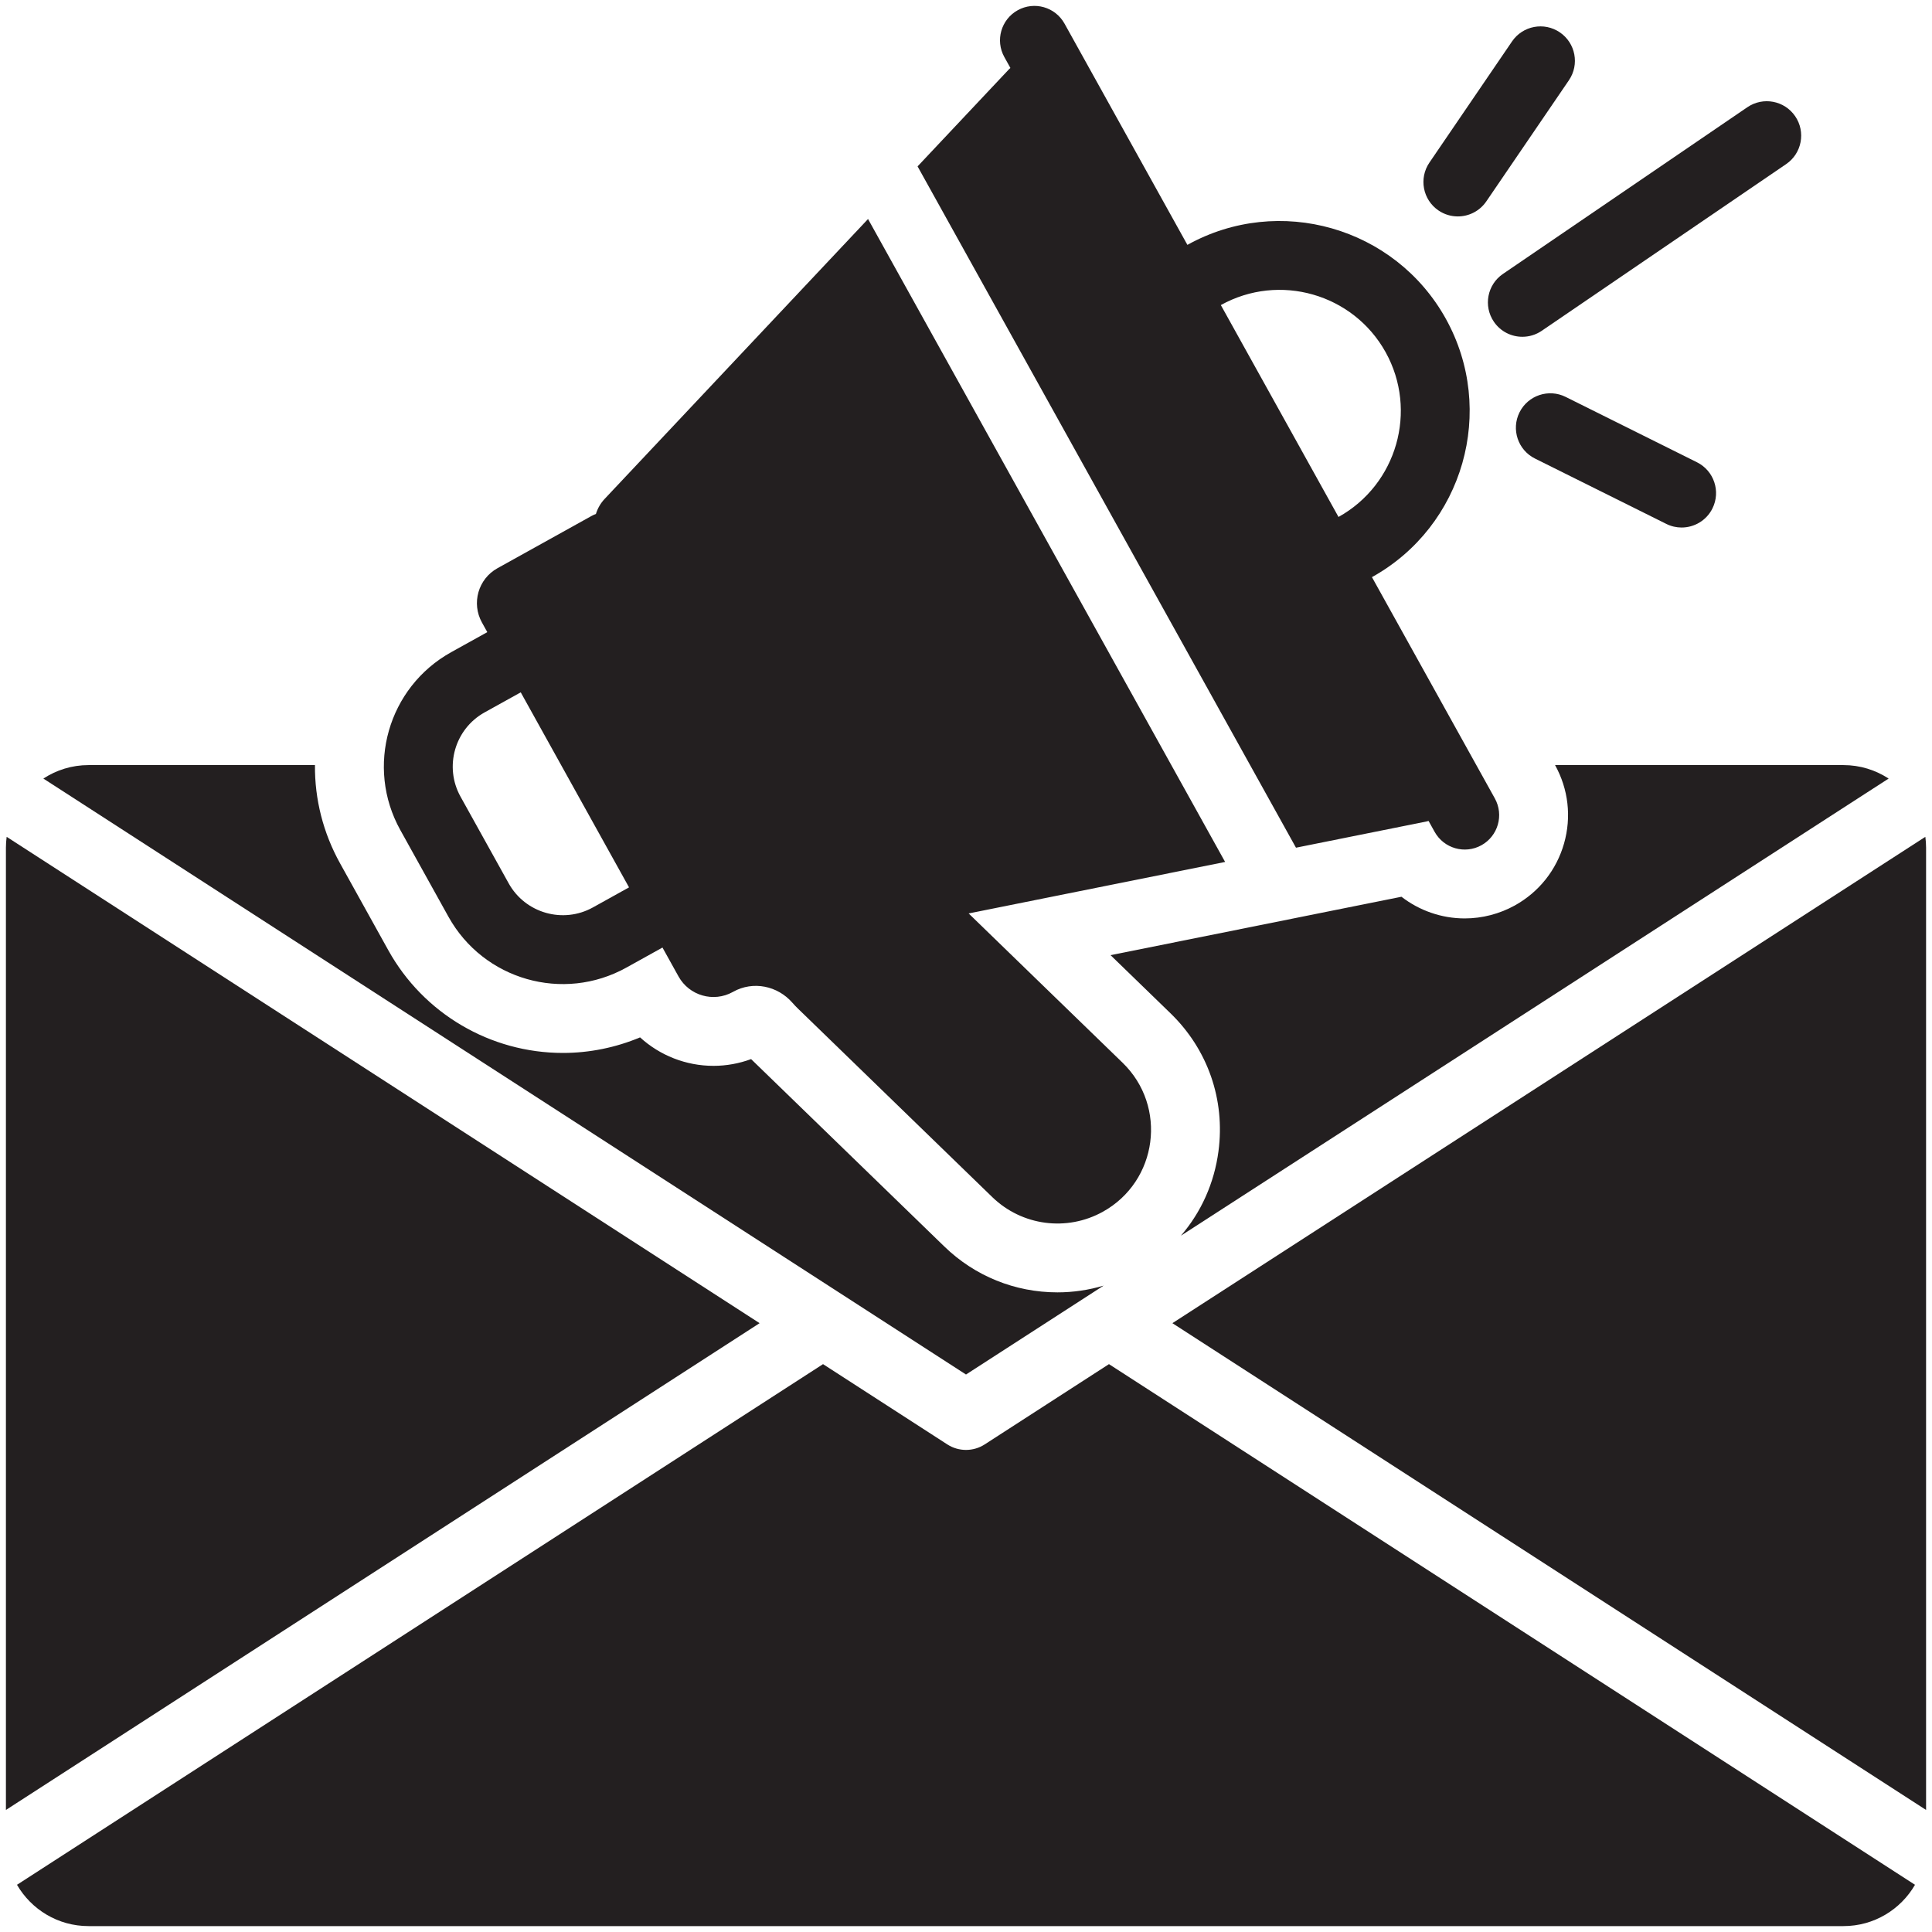 <svg width="94" height="94" viewBox="0 0 94 94" fill="none" xmlns="http://www.w3.org/2000/svg">
<path d="M53.956 66.371L47.909 70.277C47.632 70.456 47.316 70.545 47 70.545C46.684 70.545 46.368 70.456 46.091 70.277L40.044 66.371L9.975 85.794L0.827 91.703C1.522 92.904 2.82 93.713 4.308 93.713H89.692C91.18 93.713 92.478 92.904 93.173 91.703L84.025 85.794L53.956 66.371Z" fill="#231F20"/>
<path d="M11.066 43.666L47 66.876L53.696 62.551C52.97 62.767 52.211 62.879 51.45 62.879C49.384 62.879 47.43 62.087 45.947 60.649L36.544 51.53C35.958 51.746 35.338 51.858 34.714 51.858C33.372 51.858 32.103 51.35 31.142 50.473C29.955 50.97 28.677 51.23 27.39 51.23C25.626 51.23 23.929 50.752 22.459 49.887C20.989 49.023 19.747 47.773 18.891 46.23L16.55 42.013C15.722 40.525 15.309 38.883 15.324 37.225H4.308C3.497 37.225 2.742 37.467 2.11 37.881L3.177 38.569L11.066 43.666Z" fill="#231F20"/>
<path d="M76.097 41.041C75.728 42.331 74.879 43.4 73.705 44.053C72.96 44.465 72.117 44.685 71.267 44.685C70.701 44.685 70.147 44.59 69.627 44.409C69.107 44.23 68.62 43.966 68.187 43.631L64.762 44.318L61.315 45.011L54.034 46.473L56.952 49.303C58.765 51.061 59.616 53.508 59.284 56.012C59.079 57.567 58.44 58.98 57.456 60.122L82.933 43.666L90.823 38.569L91.89 37.881C91.257 37.467 90.503 37.225 89.692 37.225H75.661C76.31 38.397 76.465 39.751 76.097 41.041Z" fill="#231F20"/>
<path d="M93.676 40.715L89.108 43.666L57.042 64.378L85.843 82.98L93.712 88.062V41.245C93.712 41.066 93.699 40.888 93.676 40.715Z" fill="#231F20"/>
<path d="M36.958 64.378L4.892 43.666L0.324 40.715C0.301 40.888 0.288 41.066 0.288 41.245V88.062L8.157 82.98L36.958 64.378Z" fill="#231F20"/>
<path d="M44.644 8.095L63.055 41.244L69.403 39.969C69.438 39.962 69.472 39.951 69.506 39.942L69.801 40.473C70.251 41.281 71.27 41.573 72.079 41.124C72.888 40.674 73.179 39.655 72.73 38.846L66.751 28.08C71.208 25.605 72.82 19.965 70.345 15.508C67.869 11.051 62.23 9.439 57.772 11.914L51.793 1.149C51.344 0.34 50.324 0.049 49.516 0.498C48.707 0.947 48.416 1.967 48.865 2.775L49.16 3.306C49.134 3.331 49.106 3.353 49.082 3.38L44.644 8.095ZM67.416 17.135C68.994 19.977 67.966 23.573 65.124 25.152L59.399 14.843C62.241 13.265 65.837 14.293 67.416 17.135Z" fill="#231F20"/>
<path d="M21.82 44.604C23.527 47.678 27.402 48.785 30.475 47.078L32.232 46.102L33.013 47.508C33.534 48.446 34.717 48.785 35.655 48.264L35.675 48.252C36.64 47.716 37.832 47.958 38.556 48.791C38.642 48.889 38.733 48.986 38.829 49.078L48.279 58.244C49.72 59.642 51.906 59.931 53.66 58.956C56.33 57.473 56.812 53.834 54.619 51.707L47.129 44.443L59.607 41.937L42.234 10.656L29.42 24.272C29.219 24.485 29.077 24.737 28.994 25.005C28.919 25.035 28.845 25.068 28.773 25.108L24.204 27.646C23.266 28.167 22.928 29.35 23.449 30.288L23.709 30.756L21.952 31.732C18.878 33.439 17.771 37.314 19.478 40.387L21.82 44.604ZM23.578 34.661L25.336 33.685L30.605 43.174L28.848 44.15C27.395 44.957 25.556 44.431 24.749 42.978L22.407 38.761C21.599 37.307 22.125 35.468 23.578 34.661Z" fill="#231F20"/>
<path d="M69.987 10.239C70.276 10.436 70.604 10.53 70.929 10.53C71.464 10.53 71.99 10.274 72.315 9.799L76.335 3.903C76.856 3.138 76.659 2.096 75.894 1.575C75.13 1.054 74.088 1.251 73.567 2.015L69.547 7.911C69.026 8.676 69.223 9.718 69.987 10.239Z" fill="#231F20"/>
<path d="M81.072 25.49C81.311 25.61 81.566 25.666 81.817 25.666C82.432 25.666 83.025 25.326 83.318 24.737C83.73 23.909 83.393 22.904 82.564 22.491L76.176 19.311C75.348 18.899 74.342 19.236 73.93 20.064C73.518 20.892 73.855 21.898 74.683 22.31L81.072 25.49Z" fill="#231F20"/>
<path d="M72.684 15.655C73.008 16.131 73.534 16.386 74.069 16.386C74.394 16.386 74.723 16.292 75.012 16.095L86.904 7.984C87.668 7.463 87.865 6.421 87.344 5.656C86.823 4.892 85.781 4.695 85.016 5.217L73.124 13.328C72.36 13.849 72.163 14.891 72.684 15.655Z" fill="#231F20"/>
</svg>

